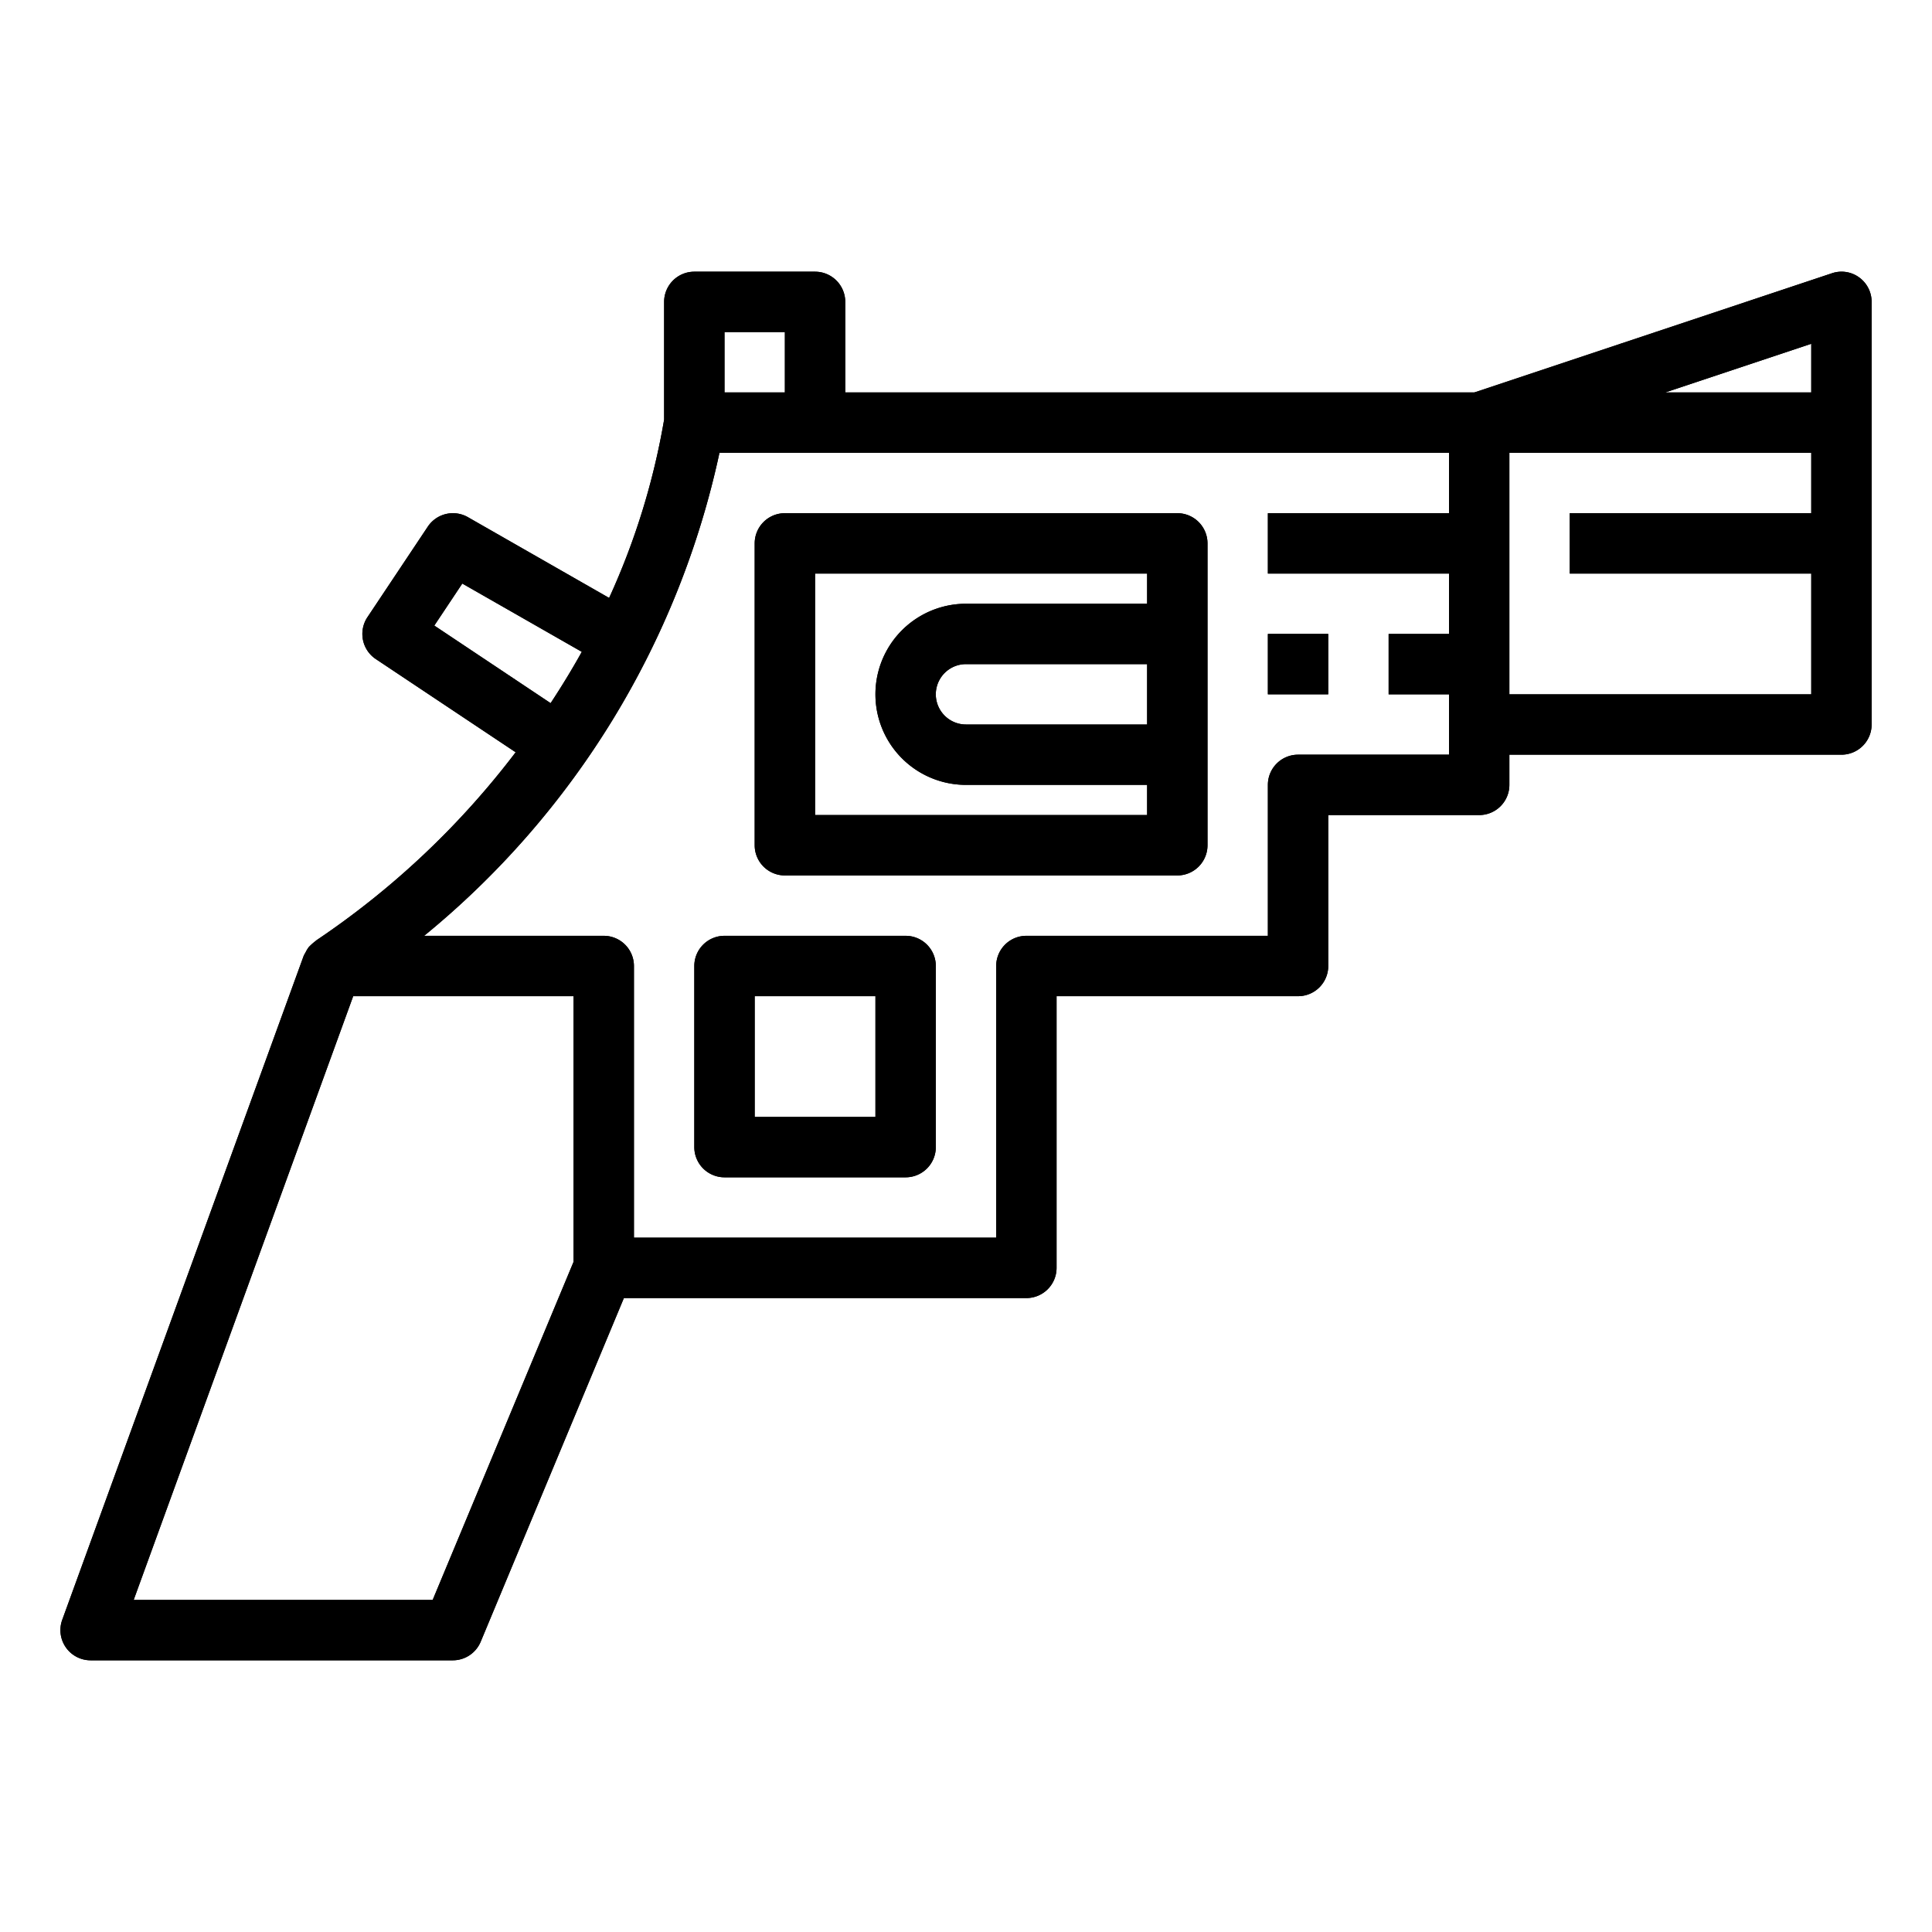 <svg height='100px' width='100px'  fill="#000000" xmlns="http://www.w3.org/2000/svg" viewBox="0 0 64 64" x="0px" y="0px"><g><path d="M39,17H26a1,1,0,0,0-1,1V28a1,1,0,0,0,1,1H39a1,1,0,0,0,1-1V18A1,1,0,0,0,39,17ZM27,27V19H38v1H32a3,3,0,0,0,0,6h6v1Zm11-3H32a1,1,0,0,1,0-2h6Z"></path><path d="M39,17H26a1,1,0,0,0-1,1V28a1,1,0,0,0,1,1H39a1,1,0,0,0,1-1V18A1,1,0,0,0,39,17ZM27,27V19H38v1H32a3,3,0,0,0,0,6h6v1Zm11-3H32a1,1,0,0,1,0-2h6Z"></path><path d="M30,31H24a1,1,0,0,0-1,1v6a1,1,0,0,0,1,1h6a1,1,0,0,0,1-1V32A1,1,0,0,0,30,31Zm-1,6H25V33h4Z"></path><path d="M30,31H24a1,1,0,0,0-1,1v6a1,1,0,0,0,1,1h6a1,1,0,0,0,1-1V32A1,1,0,0,0,30,31Zm-1,6H25V33h4Z"></path><path d="M61.585,9.188a.991.991,0,0,0-.9-.136L48.839,13H28V10a1,1,0,0,0-1-1H23a1,1,0,0,0-1,1v3.9a23.786,23.786,0,0,1-1.822,5.907L15.5,17.132a1,1,0,0,0-1.328.313l-2,3a1,1,0,0,0,.277,1.387l4.633,3.088a27.672,27.672,0,0,1-6.594,6.224c-.009.005-.014.014-.023.02a1.994,1.994,0,0,0-.236.209,1.016,1.016,0,0,0-.1.163c-.02.036-.066.117-.067.122l-8,22A1,1,0,0,0,3,55H15a1,1,0,0,0,.923-.615L20.667,43H34a1,1,0,0,0,1-1V33h8a1,1,0,0,0,1-1V27h5a1,1,0,0,0,1-1V25H61a1,1,0,0,0,1-1V10A1,1,0,0,0,61.585,9.188ZM60,11.388V13H55.162ZM24,11h2v2H24Zm-9.613,9.723.927-1.392,3.959,2.262c-.331.595-.677,1.159-1.033,1.7ZM14.333,53H4.428L11.7,33H19v8.8ZM48,25H43a1,1,0,0,0-1,1v5H34a1,1,0,0,0-1,1v9H21V32a1,1,0,0,0-1-1H14.05a28.366,28.366,0,0,0,9.783-16H48v2H42v2h6v2H46v2h2Zm2-2V15H60v2H52v2h8v4Z"></path><path d="M61.585,9.188a.991.991,0,0,0-.9-.136L48.839,13H28V10a1,1,0,0,0-1-1H23a1,1,0,0,0-1,1v3.9a23.786,23.786,0,0,1-1.822,5.907L15.5,17.132a1,1,0,0,0-1.328.313l-2,3a1,1,0,0,0,.277,1.387l4.633,3.088a27.672,27.672,0,0,1-6.594,6.224c-.009.005-.014.014-.023.02a1.994,1.994,0,0,0-.236.209,1.016,1.016,0,0,0-.1.163c-.02.036-.066.117-.067.122l-8,22A1,1,0,0,0,3,55H15a1,1,0,0,0,.923-.615L20.667,43H34a1,1,0,0,0,1-1V33h8a1,1,0,0,0,1-1V27h5a1,1,0,0,0,1-1V25H61a1,1,0,0,0,1-1V10A1,1,0,0,0,61.585,9.188ZM60,11.388V13H55.162ZM24,11h2v2H24Zm-9.613,9.723.927-1.392,3.959,2.262c-.331.595-.677,1.159-1.033,1.7ZM14.333,53H4.428L11.7,33H19v8.8ZM48,25H43a1,1,0,0,0-1,1v5H34a1,1,0,0,0-1,1v9H21V32a1,1,0,0,0-1-1H14.05a28.366,28.366,0,0,0,9.783-16H48v2H42v2h6v2H46v2h2Zm2-2V15H60v2H52v2h8v4Z"></path><rect x="42" y="21" width="2" height="2"></rect><rect x="42" y="21" width="2" height="2"></rect></g></svg>